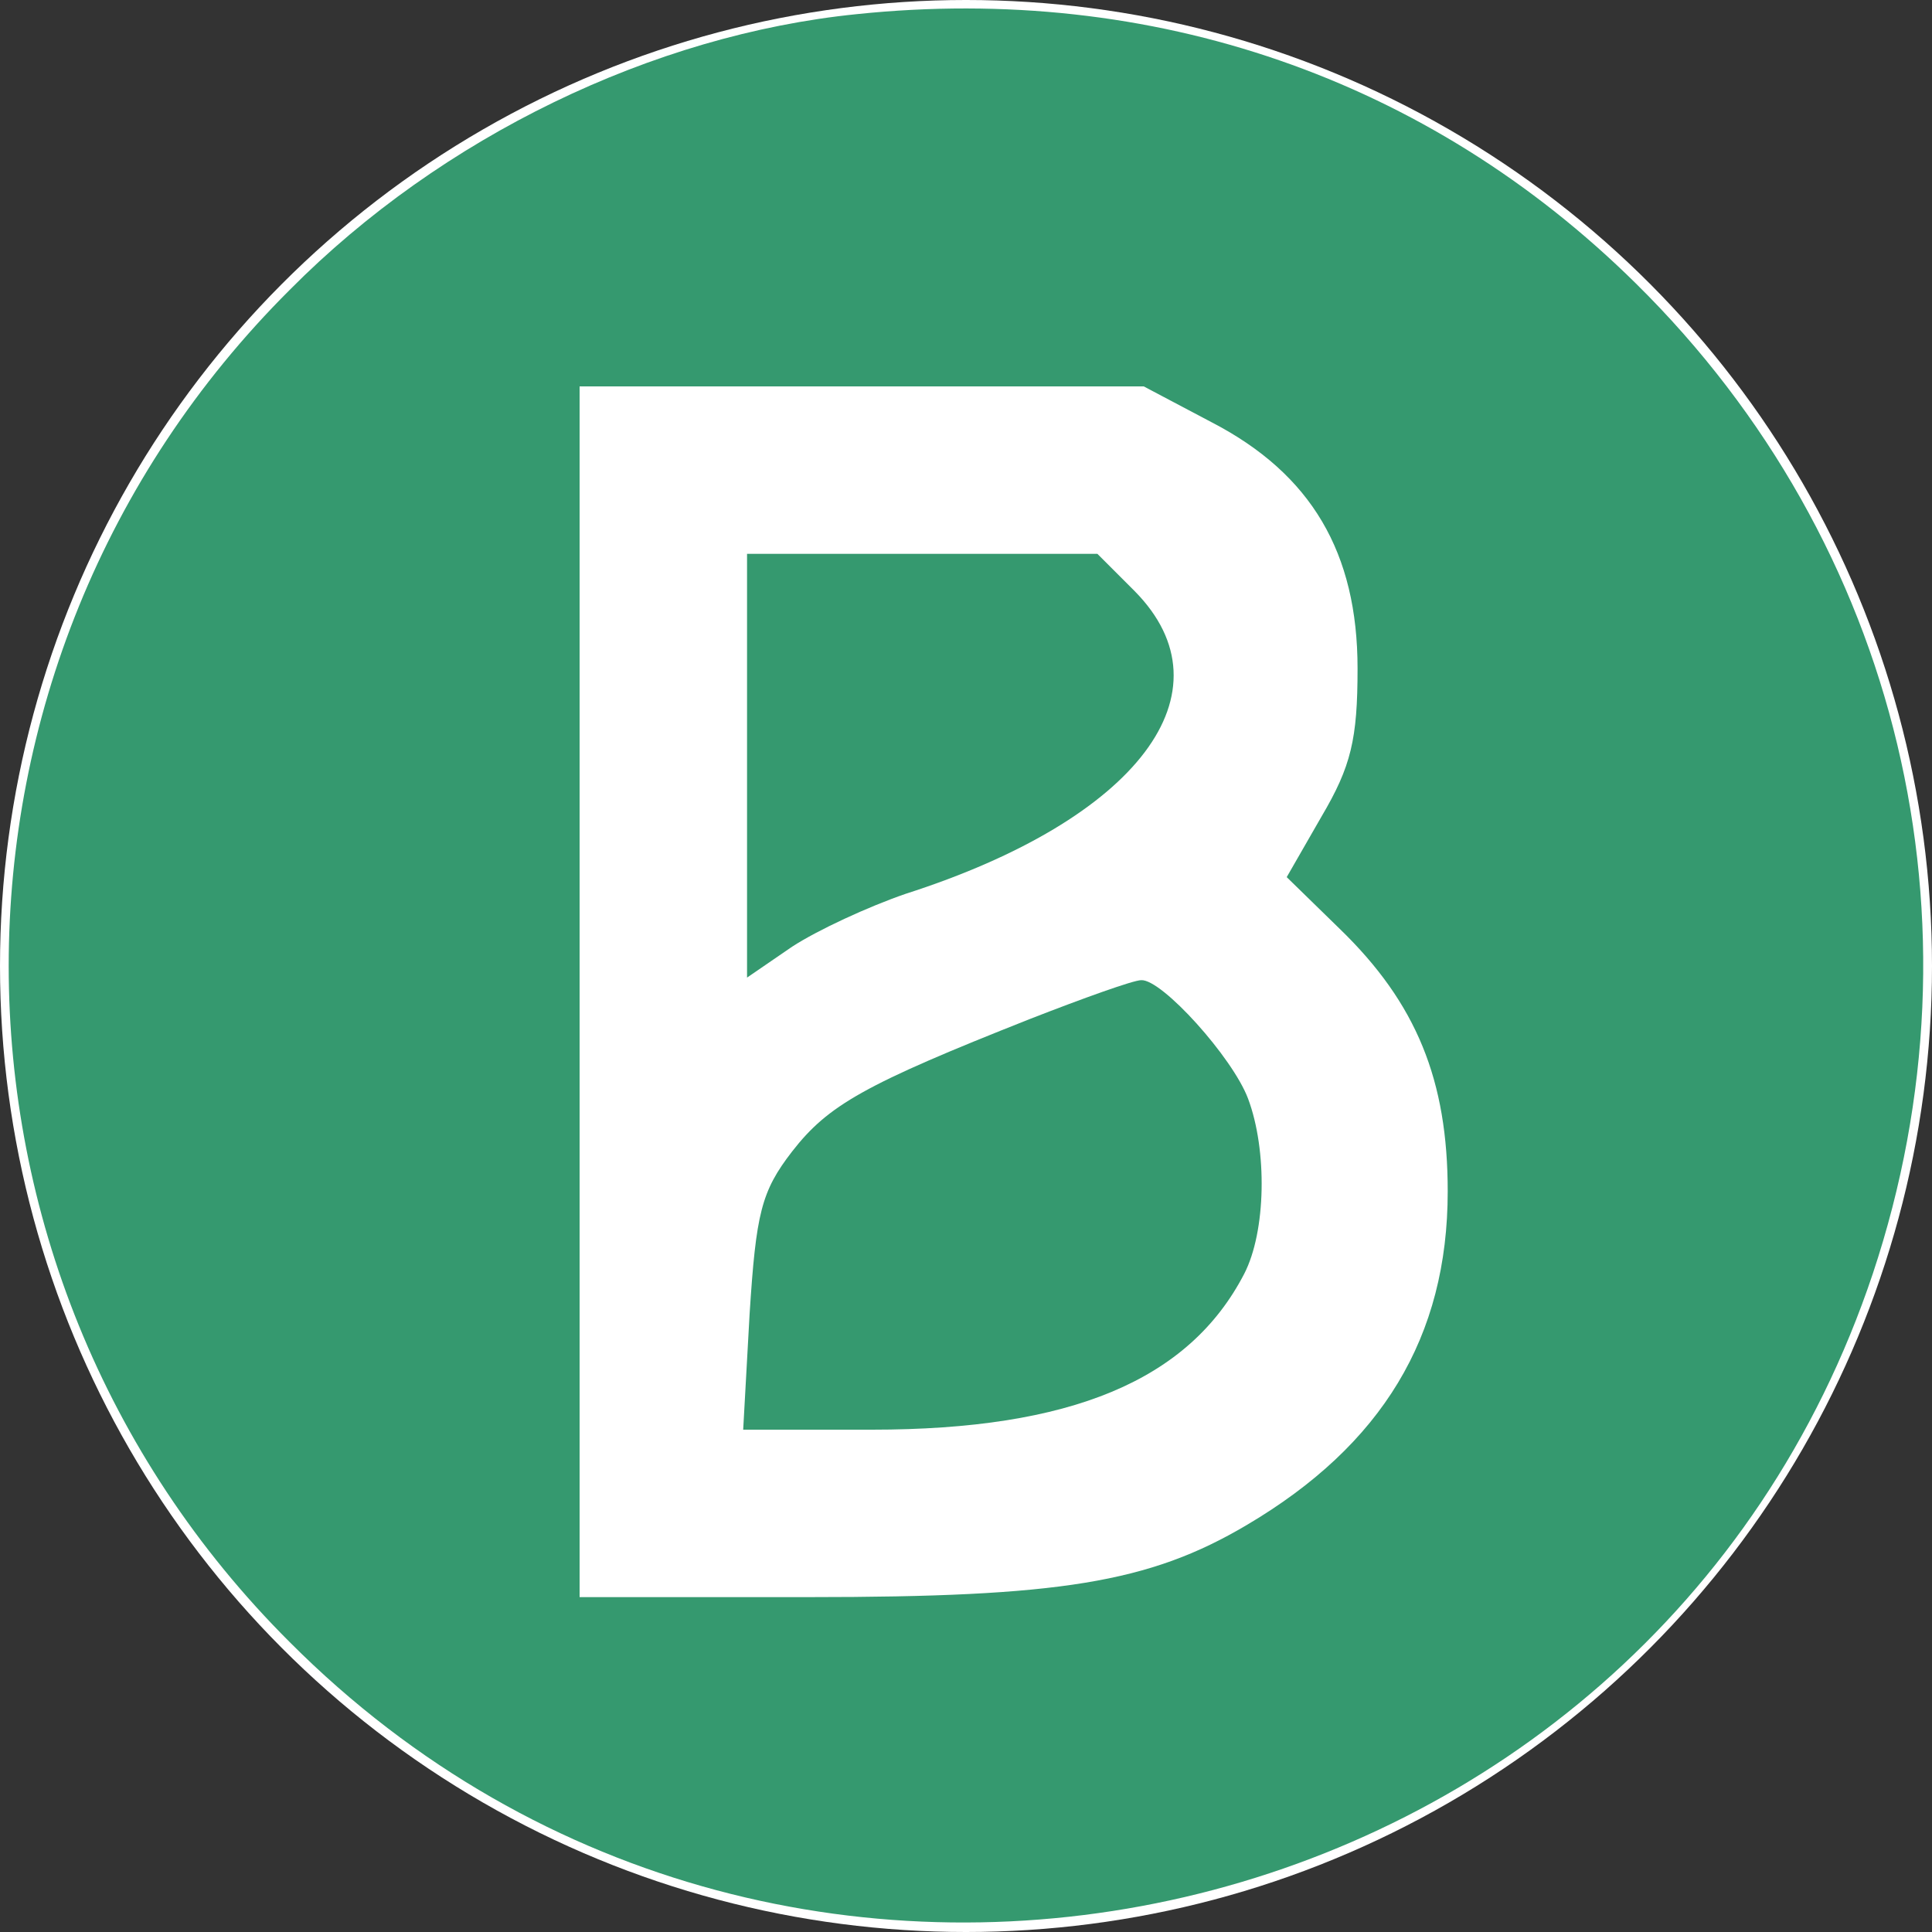 <svg width="200" height="200" viewBox="0 0 200 200" fill="none" xmlns="http://www.w3.org/2000/svg">
<rect x="0" y="0" width="200" height="200" fill="#333333" stroke="none"/>
<circle cx="100" cy="100" r="100" fill="white"/>
<g clip-path="url(#clip0_663_887)">
<path d="M88.667 1.467C67.6 3.6 45.734 14.133 30 30C-8.8 68.667 -8.8 131.333 30 170C81.734 221.867 170.667 201.2 193.867 131.867C206 95.467 196.667 56.267 169.334 29.333C147.867 8.133 119.334 -1.733 88.667 1.467ZM125.467 43.733C135.734 49.067 140.534 57.2 140.534 69.2C140.534 76.533 139.867 79.333 136.8 84.533L133.2 90.8L138.667 96.133C146.667 103.867 149.867 111.867 149.867 123.333C149.867 138.4 143.067 149.6 129.067 157.867C118.934 163.867 109.6 165.333 83.734 165.333H60V102.667V40H89.2H118.4L125.467 43.733Z" fill="#35996F"/>
<path d="M77.334 79.334V101.2L82.001 98C84.667 96.267 89.867 93.867 93.734 92.534C117.867 84.8 127.734 71.6 117.467 61.2L113.601 57.334H95.467H77.334V79.334Z" fill="#35996F"/>
<path d="M106.667 105.467C89.467 112.267 85.734 114.4 82 119.2C78.8 123.333 78.267 125.6 77.6 136L76.934 148H90.267C110.8 148 123.067 142.933 128.8 131.867C131.067 127.467 131.2 119.067 129.2 113.733C127.6 109.467 120.267 101.333 118.134 101.467C117.334 101.467 112.134 103.333 106.667 105.467Z" fill="#35996F"/>
</g>
<defs>
<clipPath id="clip0_663_887">
<rect width="200" height="200" fill="white"/>
</clipPath>
</defs>
</svg>
